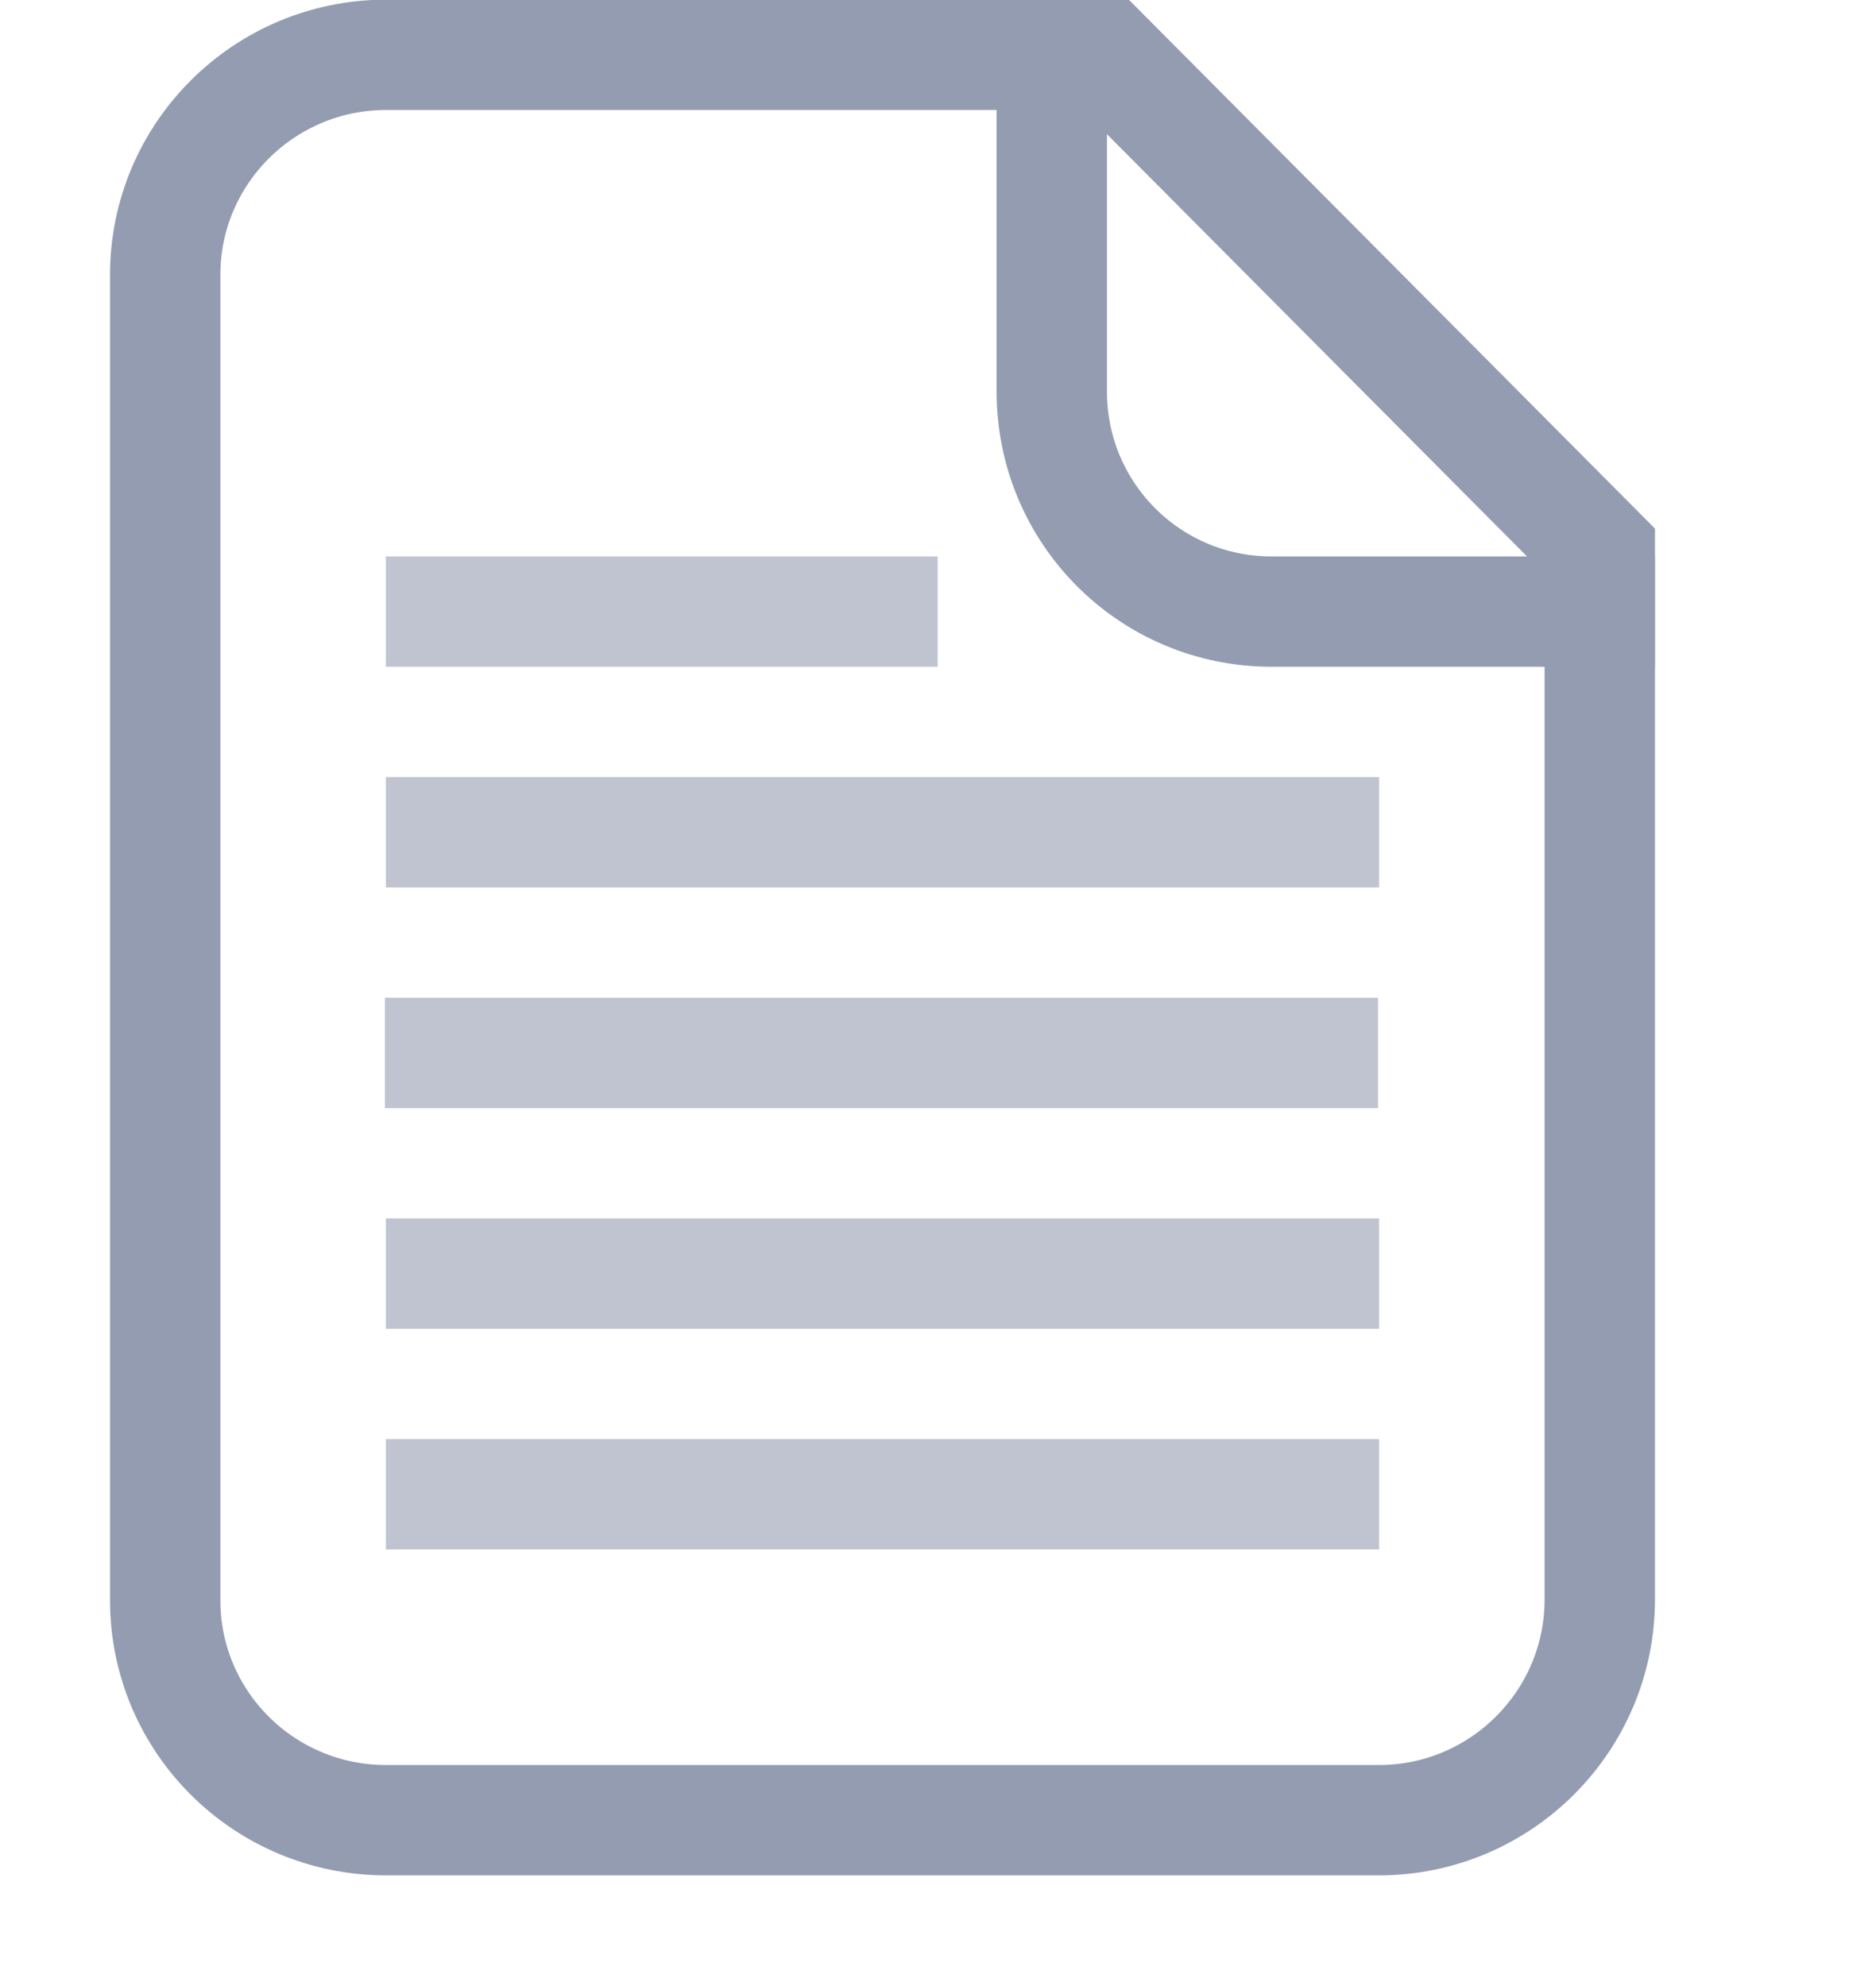 <svg xmlns="http://www.w3.org/2000/svg" xmlns:xlink="http://www.w3.org/1999/xlink" id="Layer_1" width="17" height="18" x="-5" y="0" enable-background="new 0 0 15 18" version="1.1" viewBox="0 0 15 18" xml:space="preserve"><g id="Icons"><path id="Path-61" fill="none" stroke="#939CB1" d="M9.021,0.497H2.498c-1.105,0-2.001,0.895-2.001,1.994v12.012 c0,1.101,0.894,1.994,2.003,1.994h8.994c1.106,0,2.003-0.898,2.003-2.001V4.997L9.021,0.497z"/><path id="Line-5" fill="none" stroke="#939CB1" stroke-linecap="square" d="M8.531,0.498v3.051c0,1.101,0.888,1.994,1.991,1.994 h2.974"/><path id="Line" fill="none" stroke="#BFC4D0" stroke-linecap="square" d="M2.988,9.543h8"/><path id="Line_1_" fill="none" stroke="#BFC4D0" stroke-linecap="square" d="M2.997,11.543h8"/><path id="Line_2_" fill="none" stroke="#BFC4D0" stroke-linecap="square" d="M2.997,13.543h8"/><path id="Line-3" fill="none" stroke="#BFC4D0" stroke-linecap="square" d="M2.997,5.543h4"/><path id="Line-4" fill="none" stroke="#BFC4D0" stroke-linecap="square" d="M2.997,7.543h8"/></g></svg>